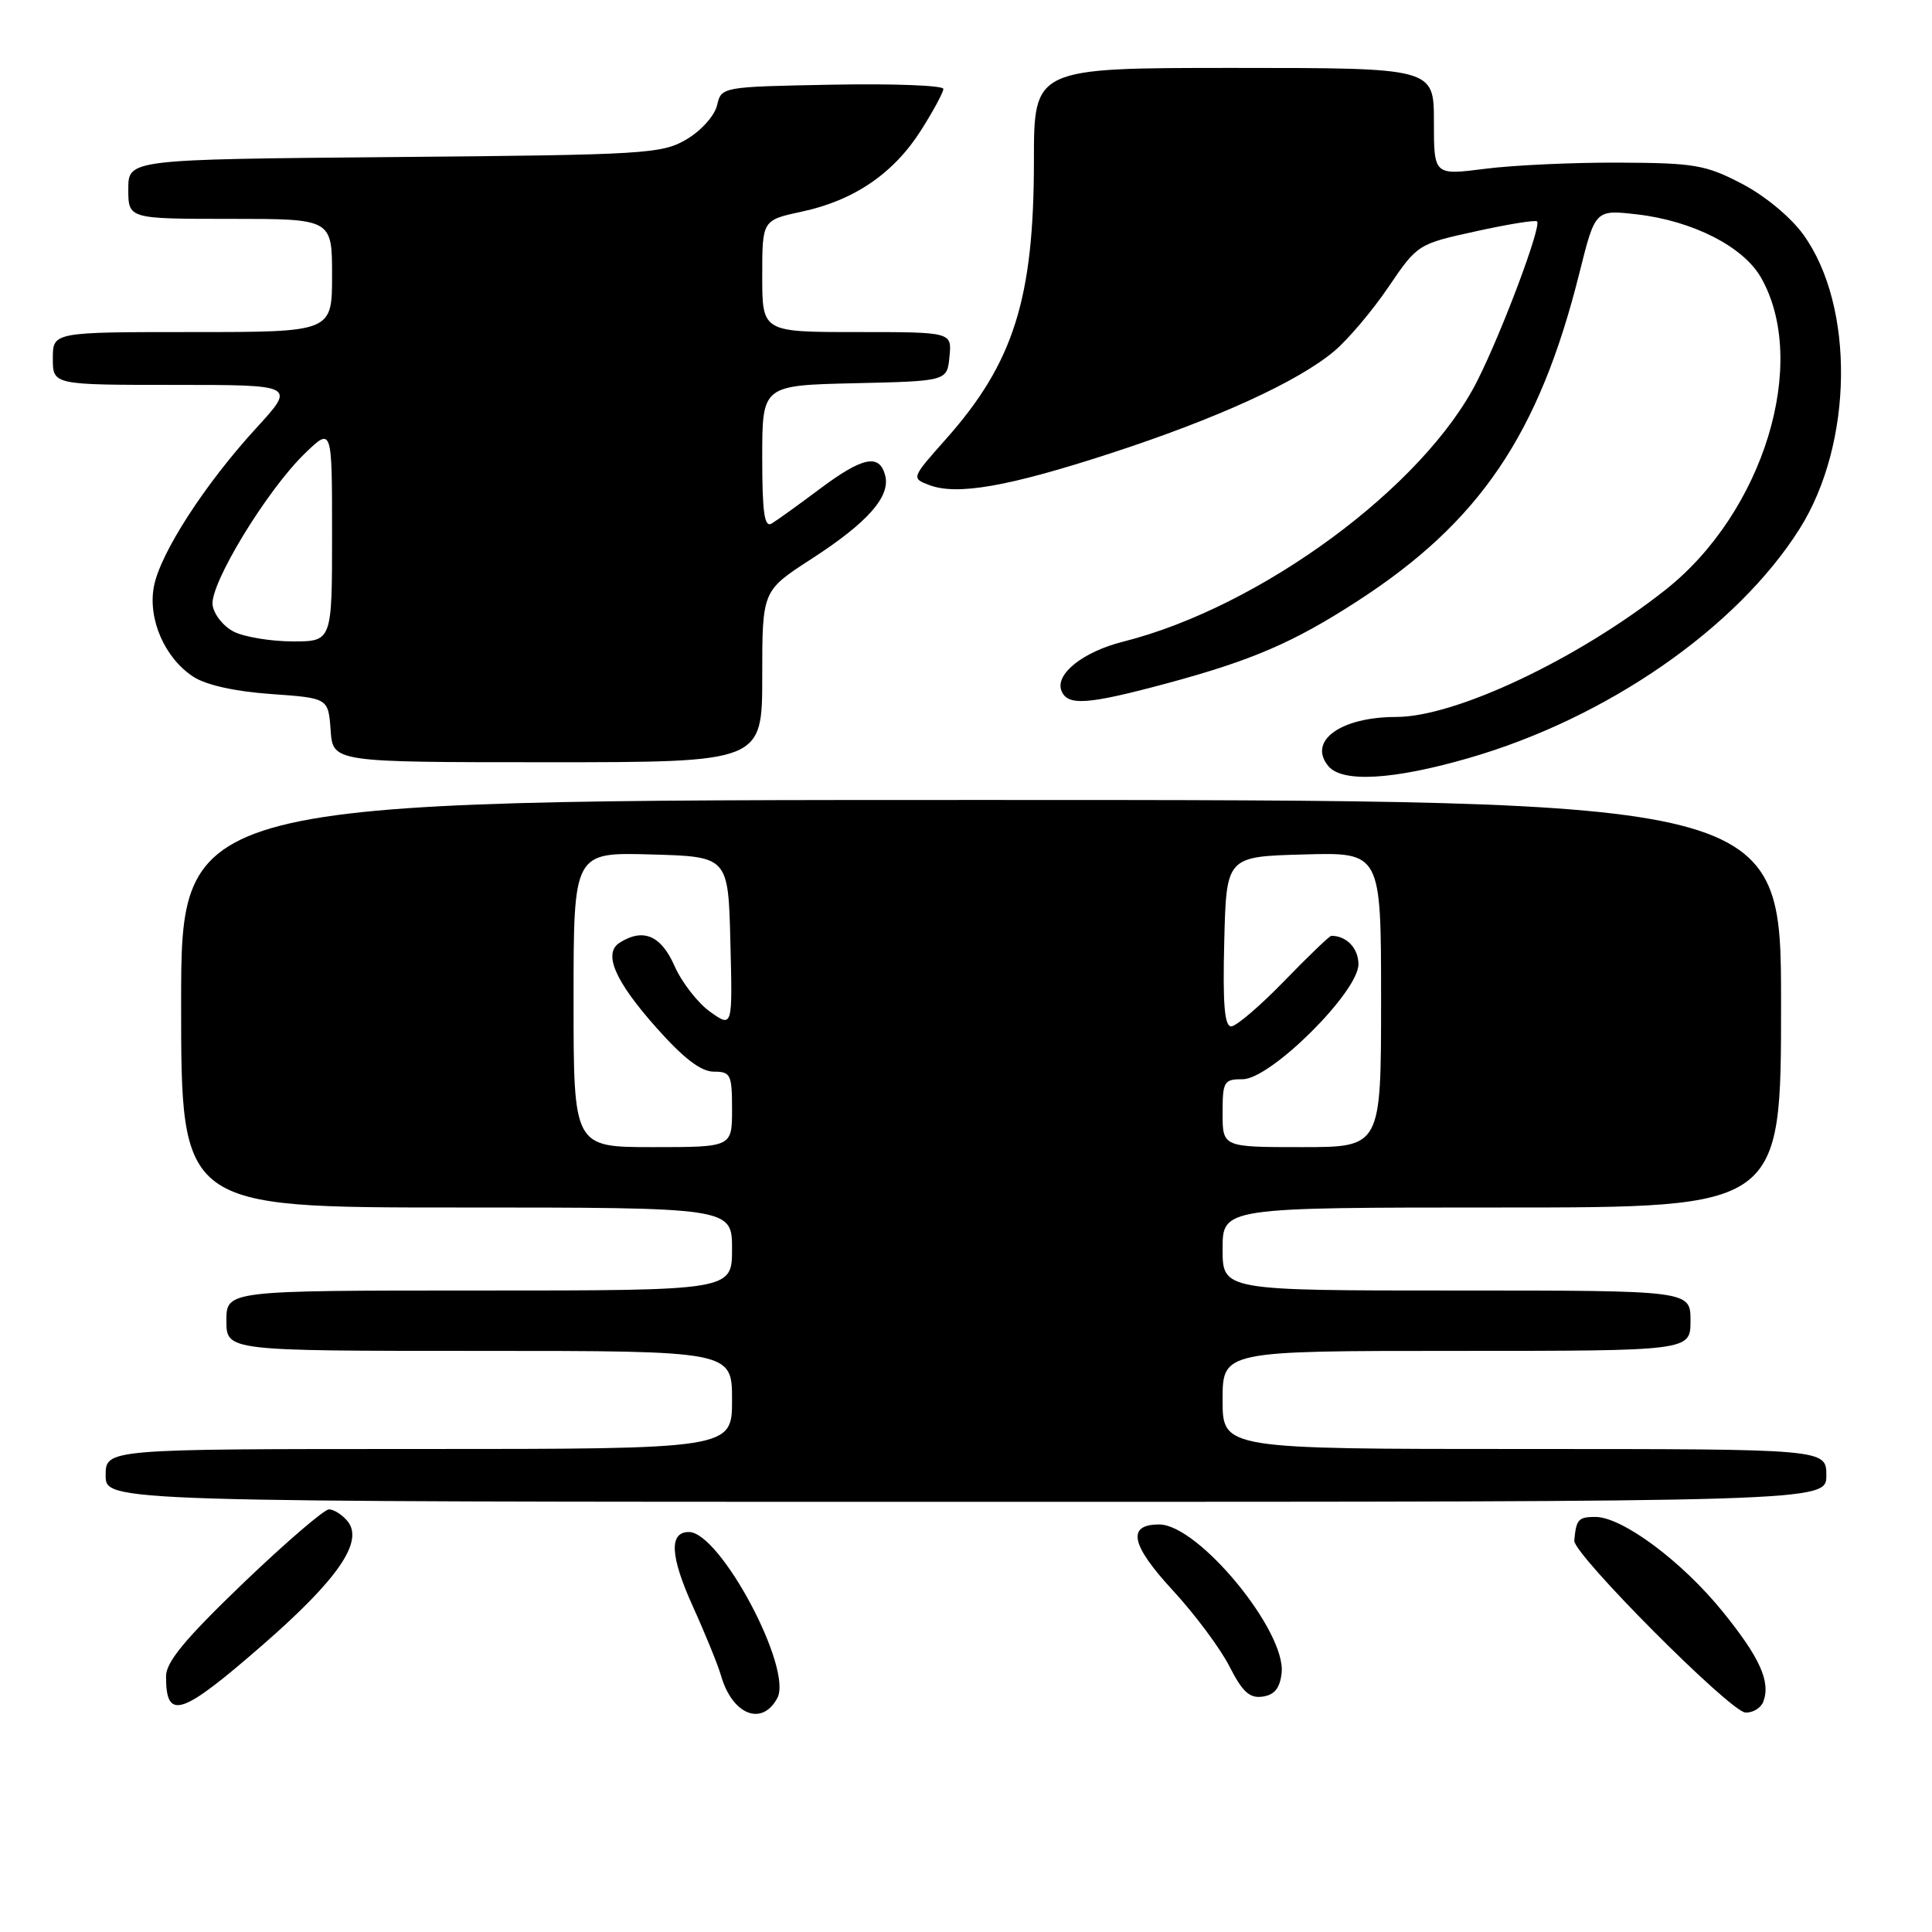 <?xml version="1.0" encoding="UTF-8" standalone="no"?>
<!DOCTYPE svg PUBLIC "-//W3C//DTD SVG 1.1//EN" "http://www.w3.org/Graphics/SVG/1.1/DTD/svg11.dtd" >
<svg xmlns="http://www.w3.org/2000/svg" xmlns:xlink="http://www.w3.org/1999/xlink" version="1.1" viewBox="0 0 256 256">
 <g >
 <path fill="currentColor"
d=" M 103.00 225.00 C 105.08 221.11 95.43 203.00 91.28 203.00 C 88.63 203.00 88.80 206.20 91.78 212.80 C 93.45 216.48 95.13 220.62 95.53 222.00 C 97.02 227.22 100.97 228.80 103.00 225.00 Z  M 233.64 225.50 C 234.65 222.86 233.21 219.66 228.29 213.58 C 222.88 206.89 214.96 201.00 211.39 201.00 C 209.14 201.00 208.85 201.33 208.60 204.14 C 208.44 205.91 229.28 226.84 231.28 226.92 C 232.26 226.97 233.32 226.32 233.64 225.50 Z  M 34.84 217.93 C 44.84 209.21 48.25 204.22 46.04 201.55 C 45.33 200.70 44.23 200.00 43.59 200.00 C 42.95 200.00 37.83 204.41 32.21 209.79 C 24.52 217.18 22.00 220.21 22.00 222.13 C 22.00 228.04 23.97 227.40 34.84 217.93 Z  M 169.82 221.70 C 170.46 216.17 158.79 202.00 153.60 202.00 C 149.27 202.00 149.83 204.70 155.40 210.73 C 158.33 213.91 161.71 218.44 162.91 220.81 C 164.63 224.19 165.58 225.06 167.30 224.81 C 168.87 224.59 169.59 223.70 169.82 221.70 Z  M 242.00 195.50 C 242.00 192.00 242.00 192.00 202.00 192.00 C 162.00 192.00 162.00 192.00 162.00 185.50 C 162.00 179.00 162.00 179.00 193.00 179.00 C 224.00 179.00 224.00 179.00 224.00 175.00 C 224.00 171.00 224.00 171.00 193.00 171.00 C 162.00 171.00 162.00 171.00 162.00 165.50 C 162.00 160.00 162.00 160.00 199.00 160.00 C 236.00 160.00 236.00 160.00 236.00 133.00 C 236.00 106.00 236.00 106.00 130.00 106.00 C 24.00 106.00 24.00 106.00 24.00 133.00 C 24.00 160.00 24.00 160.00 60.50 160.00 C 97.00 160.00 97.00 160.00 97.00 165.50 C 97.00 171.00 97.00 171.00 63.50 171.00 C 30.00 171.00 30.00 171.00 30.00 175.00 C 30.00 179.00 30.00 179.00 63.50 179.00 C 97.00 179.00 97.00 179.00 97.00 185.50 C 97.00 192.00 97.00 192.00 55.50 192.00 C 14.00 192.00 14.00 192.00 14.00 195.50 C 14.00 199.00 14.00 199.00 128.00 199.00 C 242.00 199.00 242.00 199.00 242.00 195.50 Z  M 194.64 100.44 C 212.92 95.16 230.16 83.22 238.45 70.08 C 245.58 58.79 245.80 40.55 238.94 31.07 C 237.24 28.73 233.81 25.90 230.76 24.32 C 225.99 21.84 224.48 21.59 214.50 21.55 C 208.45 21.52 200.46 21.89 196.75 22.37 C 190.00 23.23 190.00 23.23 190.00 16.12 C 190.00 9.00 190.00 9.00 163.50 9.00 C 137.00 9.00 137.00 9.00 137.00 21.29 C 137.00 39.56 134.31 48.08 125.36 58.16 C 120.75 63.35 120.75 63.36 123.12 64.27 C 126.81 65.67 133.57 64.49 147.09 60.09 C 161.27 55.47 172.01 50.56 176.80 46.52 C 178.62 44.99 181.85 41.17 183.97 38.04 C 187.82 32.37 187.88 32.33 195.56 30.65 C 199.81 29.71 203.46 29.12 203.67 29.34 C 204.28 29.95 199.06 43.89 195.76 50.44 C 188.71 64.47 167.04 80.44 148.80 85.03 C 143.52 86.36 139.80 89.31 140.64 91.51 C 141.43 93.56 144.04 93.39 154.50 90.58 C 165.84 87.53 171.38 85.15 179.85 79.66 C 196.09 69.16 203.95 57.53 209.29 36.13 C 211.38 27.77 211.38 27.77 216.94 28.41 C 224.29 29.26 231.00 32.68 233.33 36.76 C 239.76 48.00 233.69 67.87 220.69 78.15 C 209.06 87.34 192.85 95.00 185.02 95.00 C 177.65 95.00 173.25 98.18 176.01 101.51 C 177.85 103.73 184.58 103.35 194.64 100.44 Z  M 101.00 89.64 C 101.00 78.28 101.00 78.28 107.46 74.10 C 114.98 69.24 118.02 65.80 117.29 62.99 C 116.52 60.07 114.30 60.54 108.59 64.81 C 105.79 66.91 102.94 68.96 102.25 69.37 C 101.29 69.95 101.00 67.94 101.00 60.59 C 101.00 51.06 101.00 51.06 113.25 50.78 C 125.50 50.50 125.50 50.50 125.81 47.25 C 126.13 44.00 126.13 44.00 113.56 44.00 C 101.00 44.00 101.00 44.00 101.00 36.58 C 101.00 29.17 101.00 29.17 106.25 28.04 C 113.16 26.57 118.43 22.97 122.05 17.25 C 123.67 14.70 125.00 12.23 125.00 11.78 C 125.00 11.32 118.38 11.07 110.29 11.22 C 95.59 11.50 95.59 11.50 95.01 13.97 C 94.68 15.34 92.90 17.33 90.96 18.47 C 87.69 20.39 85.59 20.52 52.25 20.81 C 17.00 21.12 17.00 21.12 17.00 25.06 C 17.00 29.00 17.00 29.00 30.50 29.00 C 44.00 29.00 44.00 29.00 44.00 36.50 C 44.00 44.00 44.00 44.00 25.50 44.00 C 7.00 44.00 7.00 44.00 7.00 47.50 C 7.00 51.00 7.00 51.00 23.10 51.00 C 39.20 51.00 39.20 51.00 33.93 56.75 C 27.11 64.19 21.22 73.32 20.39 77.73 C 19.58 82.05 21.83 87.19 25.60 89.66 C 27.29 90.77 31.11 91.62 35.89 91.96 C 43.50 92.50 43.50 92.50 43.81 96.75 C 44.11 101.00 44.11 101.00 72.56 101.00 C 101.00 101.00 101.00 101.00 101.00 89.64 Z  M 76.00 132.47 C 76.00 112.93 76.00 112.93 86.25 113.22 C 96.50 113.50 96.50 113.50 96.78 124.84 C 97.07 136.18 97.07 136.18 94.10 134.07 C 92.46 132.90 90.33 130.16 89.37 127.98 C 87.59 123.94 85.22 122.94 82.11 124.91 C 79.88 126.32 81.48 130.02 87.04 136.25 C 90.60 140.25 92.89 142.00 94.58 142.00 C 96.82 142.00 97.00 142.38 97.00 147.00 C 97.00 152.00 97.00 152.00 86.50 152.00 C 76.00 152.00 76.00 152.00 76.00 132.47 Z  M 162.00 147.50 C 162.00 143.29 162.17 143.00 164.67 143.00 C 168.35 143.00 180.00 131.44 180.00 127.77 C 180.00 125.65 178.43 124.00 176.41 124.00 C 176.17 124.00 173.36 126.70 170.16 130.00 C 166.96 133.30 163.80 136.00 163.14 136.00 C 162.25 136.00 162.01 133.01 162.22 124.75 C 162.50 113.50 162.50 113.50 172.75 113.22 C 183.00 112.93 183.00 112.93 183.00 132.47 C 183.00 152.00 183.00 152.00 172.50 152.00 C 162.00 152.00 162.00 152.00 162.00 147.50 Z  M 31.00 83.71 C 29.62 83.02 28.35 81.43 28.17 80.18 C 27.78 77.40 35.37 64.93 40.43 60.05 C 44.00 56.61 44.00 56.61 44.00 70.80 C 44.00 85.00 44.00 85.00 38.75 84.99 C 35.86 84.98 32.38 84.40 31.00 83.71 Z "/>
</g>
</svg>